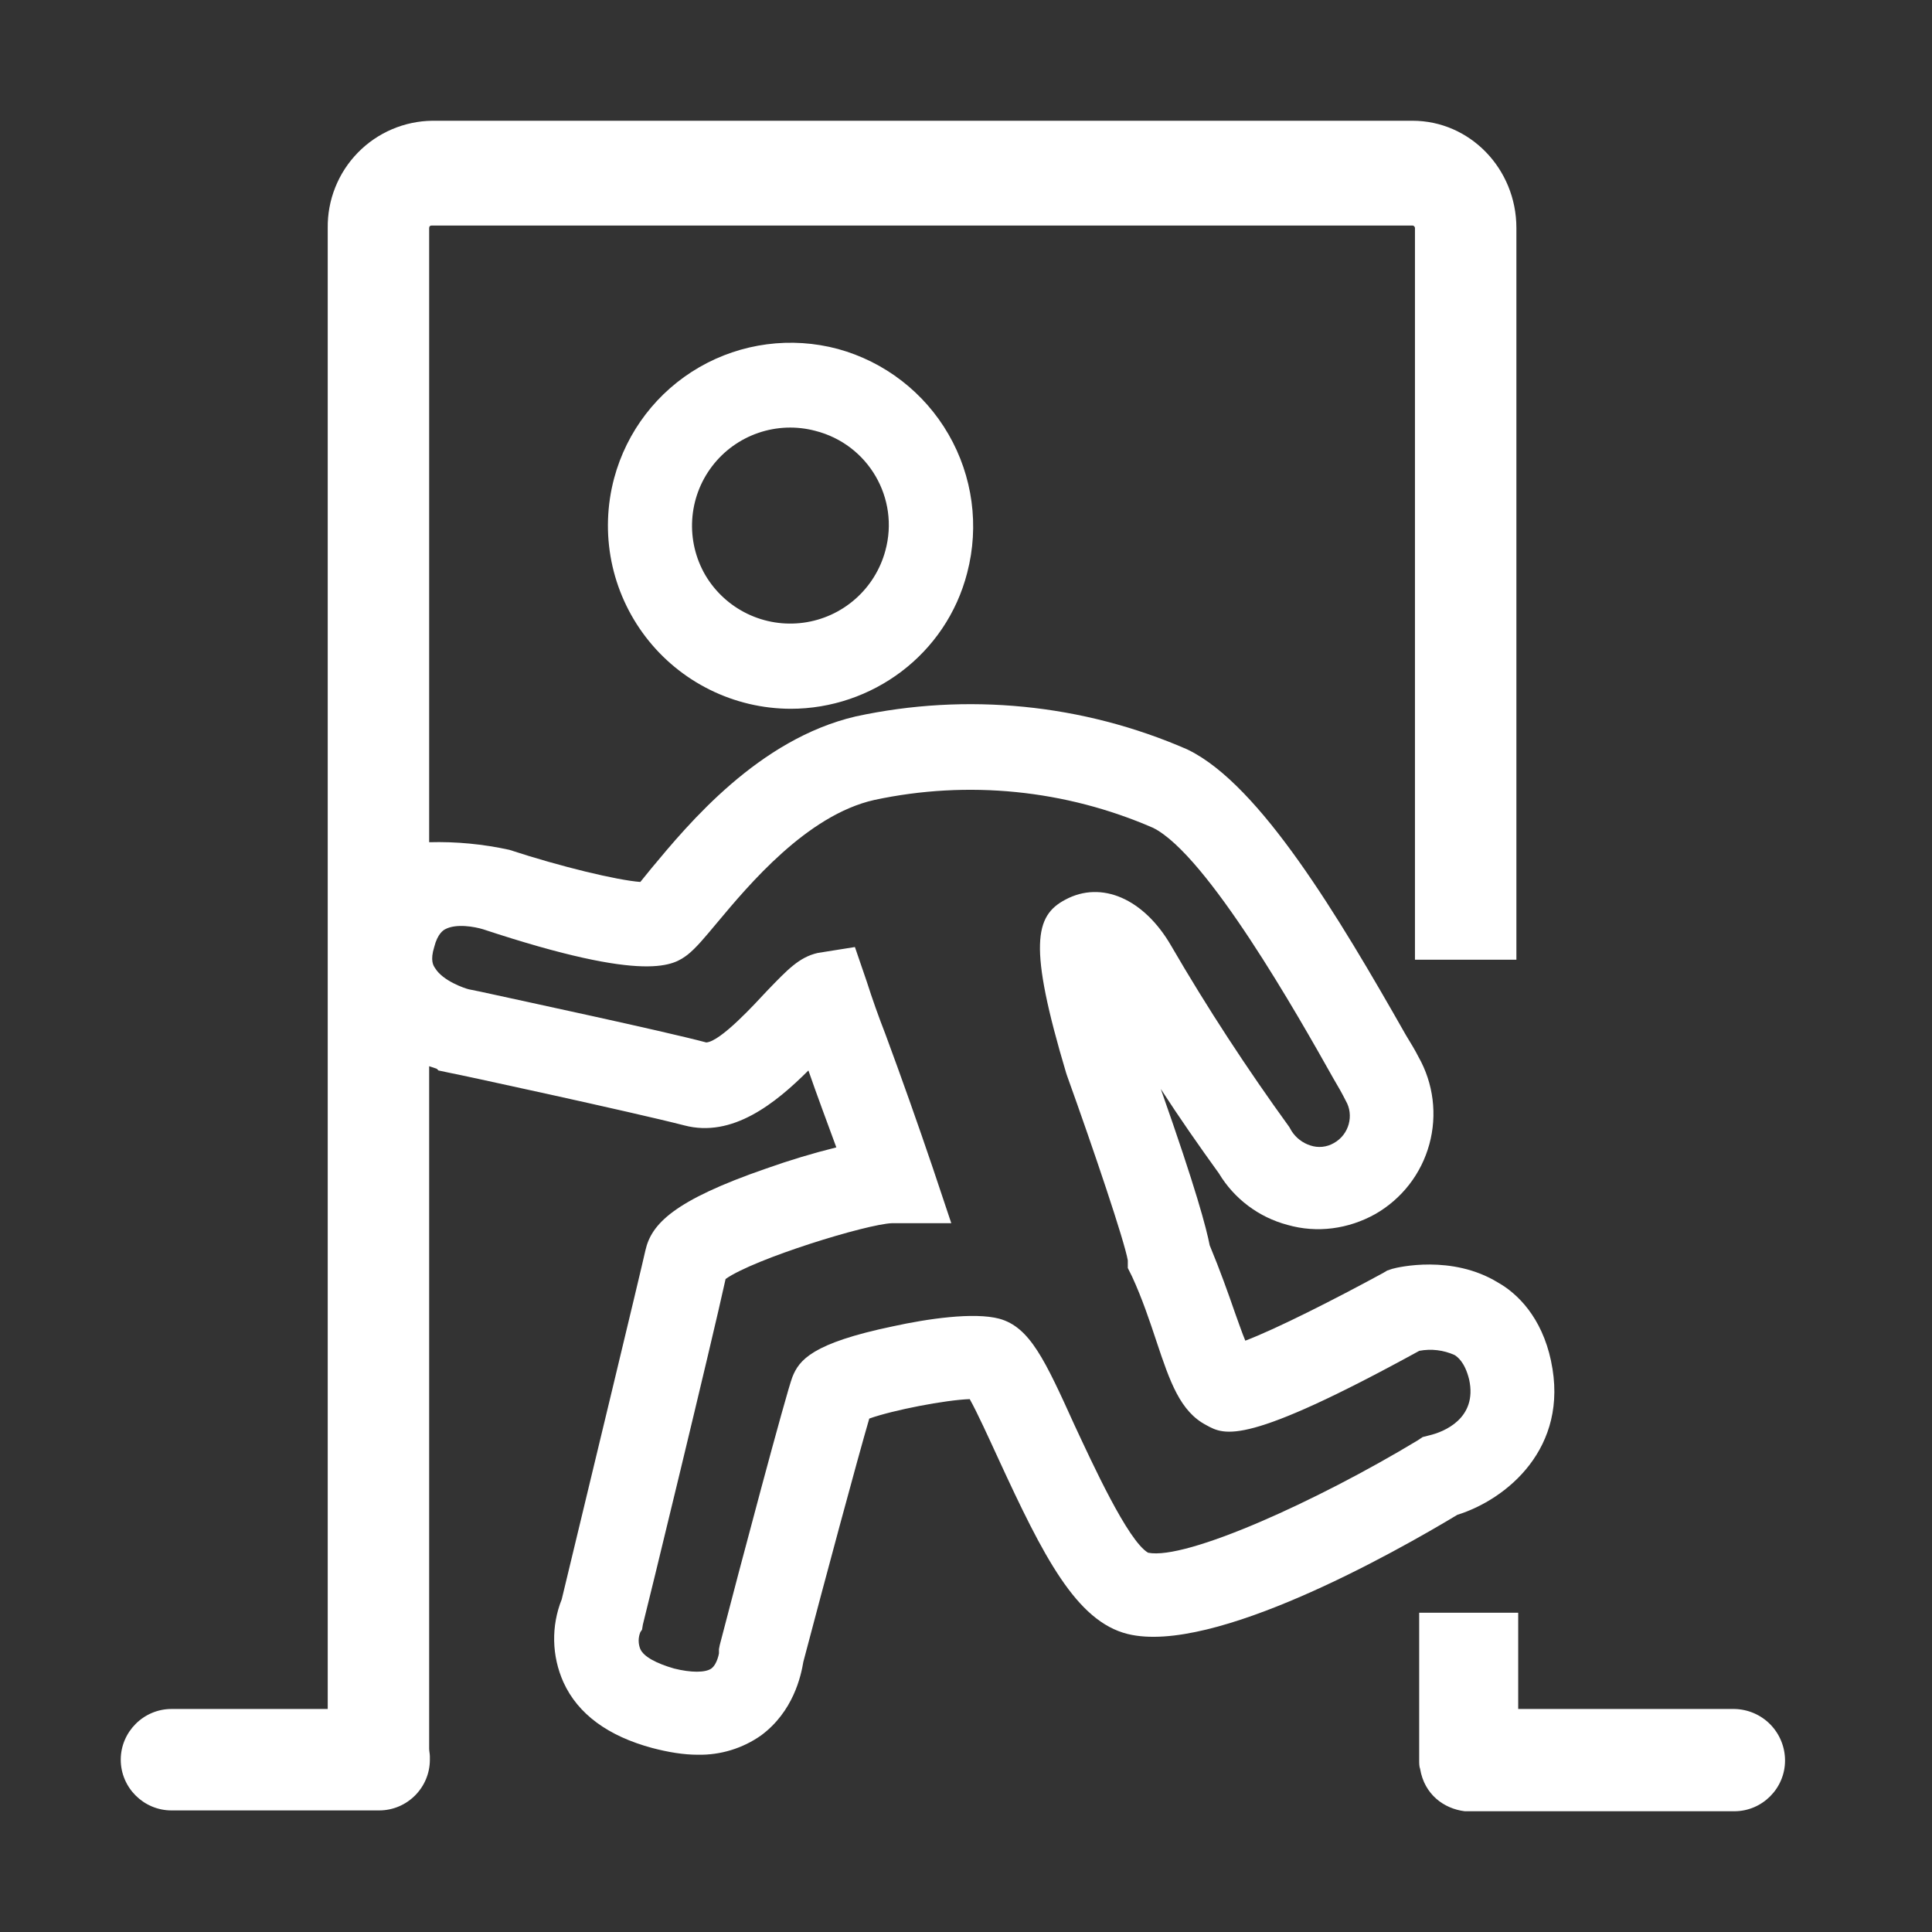 <svg width="60" height="60" viewBox="0 0 60 60" fill="none" xmlns="http://www.w3.org/2000/svg">
<rect x="0" y="0" width="60" height="60" fill="#333333" stroke="none"/>
<path d="M53.861 53.074H47.149V50.085H44.074V54.675C44.074 54.754 44.074 54.862 44.104 54.938C44.235 55.725 44.839 56.171 45.491 56.25H53.861C54.727 56.25 55.436 55.541 55.436 54.675C55.436 54.255 55.271 53.852 54.977 53.552C54.682 53.252 54.281 53.081 53.861 53.074ZM48.169 42.266C47.88 40.901 47.119 40.166 46.519 39.829C45.097 38.959 43.421 39.352 43.237 39.405L43.08 39.458L42.949 39.536C41.453 40.35 39.641 41.269 38.674 41.636C38.565 41.374 38.46 41.059 38.355 40.774C38.145 40.166 37.883 39.431 37.568 38.674C37.466 38.149 37.151 36.941 36.049 33.818C36.626 34.71 37.23 35.576 37.856 36.443C38.329 37.23 39.094 37.804 39.983 38.04C40.901 38.303 41.873 38.171 42.712 37.703C43.536 37.231 44.139 36.453 44.389 35.538C44.64 34.623 44.519 33.645 44.051 32.82C43.946 32.61 43.815 32.4 43.657 32.138C41.557 28.44 39.142 24.398 36.915 23.295L36.862 23.269C33.625 21.86 30.027 21.503 26.576 22.249C23.558 22.954 21.383 25.579 20.227 26.97L19.886 27.39C19.174 27.337 17.419 26.918 15.818 26.392C15 26.213 14.164 26.133 13.328 26.156V7.084C13.328 7.031 13.354 7.005 13.402 7.005H43.867C43.92 7.005 43.943 7.058 43.943 7.08V29.805H47.093V7.08C47.093 5.242 45.649 3.75 43.867 3.75H13.432C13 3.754 12.572 3.844 12.174 4.014C11.776 4.184 11.415 4.431 11.113 4.741C10.81 5.051 10.572 5.417 10.412 5.819C10.251 6.221 10.172 6.651 10.178 7.084V53.074H5.325C4.459 53.074 3.75 53.786 3.75 54.649C3.75 55.515 4.459 56.224 5.325 56.224H11.775C12.645 56.224 13.35 55.515 13.35 54.649V54.544C13.35 54.469 13.328 54.386 13.328 54.307V33.112L13.564 33.191L13.616 33.244L13.984 33.322C14.036 33.322 19.729 34.556 21.251 34.95C22.744 35.344 24.082 34.267 25.106 33.244C25.369 34.005 25.684 34.845 25.973 35.633C25.237 35.816 24.512 36.035 23.797 36.289C20.91 37.286 20.227 38.017 20.044 38.831C19.886 39.544 18.285 46.181 17.445 49.669C17.281 50.079 17.201 50.518 17.21 50.96C17.219 51.402 17.317 51.838 17.497 52.241C17.948 53.235 18.889 53.917 20.254 54.285C20.753 54.416 21.225 54.495 21.671 54.495C22.373 54.509 23.062 54.299 23.636 53.895C24.634 53.156 24.874 52.057 24.949 51.608C25.605 49.117 26.629 45.311 26.996 44.055C27.731 43.792 29.359 43.477 30.116 43.451C30.352 43.871 30.72 44.685 31.009 45.311C32.4 48.33 33.424 50.351 35.021 50.745C37.672 51.401 43.343 48.199 45.259 47.044C46.778 46.571 48.746 44.974 48.169 42.27V42.266ZM44.182 44.629L44.025 44.734C40.901 46.62 36.836 48.458 35.655 48.221C35.025 47.854 33.922 45.439 33.371 44.261C32.453 42.236 31.984 41.216 31.035 40.954C30.247 40.744 28.808 40.954 27.731 41.19C25.211 41.715 24.817 42.24 24.608 42.765C24.424 43.237 22.957 48.746 22.354 51.083L22.328 51.214V51.345C22.328 51.345 22.275 51.682 22.091 51.818C21.904 51.949 21.461 51.949 20.936 51.818C20.385 51.66 19.991 51.45 19.886 51.214C19.817 51.046 19.817 50.857 19.886 50.689L19.939 50.61L19.965 50.453C20.07 50.059 22.117 41.636 22.534 39.72C23.426 39.09 26.918 38.014 27.705 37.987H29.543L28.965 36.259C28.494 34.87 28.004 33.487 27.495 32.111C27.286 31.575 27.093 31.032 26.918 30.484L26.55 29.411L25.395 29.595C24.817 29.726 24.45 30.12 23.82 30.773C23.453 31.166 22.38 32.347 21.934 32.374C20.543 32.006 16.238 31.087 14.929 30.799L14.561 30.724C14.43 30.694 13.748 30.461 13.511 30.064C13.459 29.989 13.354 29.831 13.485 29.411C13.59 28.991 13.774 28.886 13.822 28.86C14.168 28.672 14.745 28.781 15.004 28.86C20.149 30.562 20.936 29.962 21.356 29.648C21.619 29.438 21.881 29.122 22.275 28.65C23.242 27.495 25.054 25.316 27.15 24.844C30.057 24.221 33.086 24.523 35.812 25.71C37.492 26.55 40.324 31.56 41.4 33.476C41.557 33.739 41.689 33.975 41.794 34.185C42.056 34.631 41.899 35.235 41.426 35.498C41.316 35.562 41.194 35.602 41.067 35.615C40.94 35.628 40.812 35.613 40.691 35.572C40.454 35.496 40.25 35.339 40.114 35.13L40.039 34.999C38.726 33.188 37.489 31.297 36.364 29.359C35.524 27.915 34.211 27.334 33.083 27.941C32.138 28.44 31.927 29.359 33.109 33.319L33.135 33.398C33.975 35.734 34.92 38.539 35.025 39.142V39.379L35.156 39.641C35.471 40.324 35.708 41.032 35.917 41.663C36.337 42.922 36.653 43.837 37.466 44.261C38.04 44.576 38.67 44.917 44.078 41.951C44.449 41.881 44.832 41.927 45.176 42.083C45.255 42.135 45.491 42.292 45.626 42.844C45.889 44.051 44.839 44.471 44.389 44.576L44.182 44.629ZM19.073 14.85C18.848 15.692 18.819 16.574 18.988 17.429C19.158 18.284 19.522 19.088 20.052 19.78C20.581 20.472 21.263 21.033 22.044 21.42C22.824 21.807 23.684 22.01 24.555 22.012C27.075 22.012 29.385 20.332 30.038 17.786C30.417 16.333 30.208 14.789 29.457 13.489C28.706 12.188 27.473 11.236 26.025 10.838C24.571 10.448 23.022 10.652 21.718 11.404C20.414 12.157 19.463 13.396 19.073 14.85ZM27.495 17.104C27.338 17.685 27.013 18.207 26.561 18.604C26.109 19.002 25.55 19.257 24.954 19.338C24.357 19.419 23.75 19.323 23.209 19.061C22.667 18.799 22.214 18.383 21.907 17.865C21.603 17.344 21.46 16.744 21.497 16.142C21.534 15.539 21.748 14.961 22.114 14.481C22.479 14.001 22.979 13.64 23.55 13.444C24.12 13.248 24.737 13.226 25.32 13.38C26.97 13.8 27.941 15.48 27.495 17.104Z" fill="white"/>
</svg>
